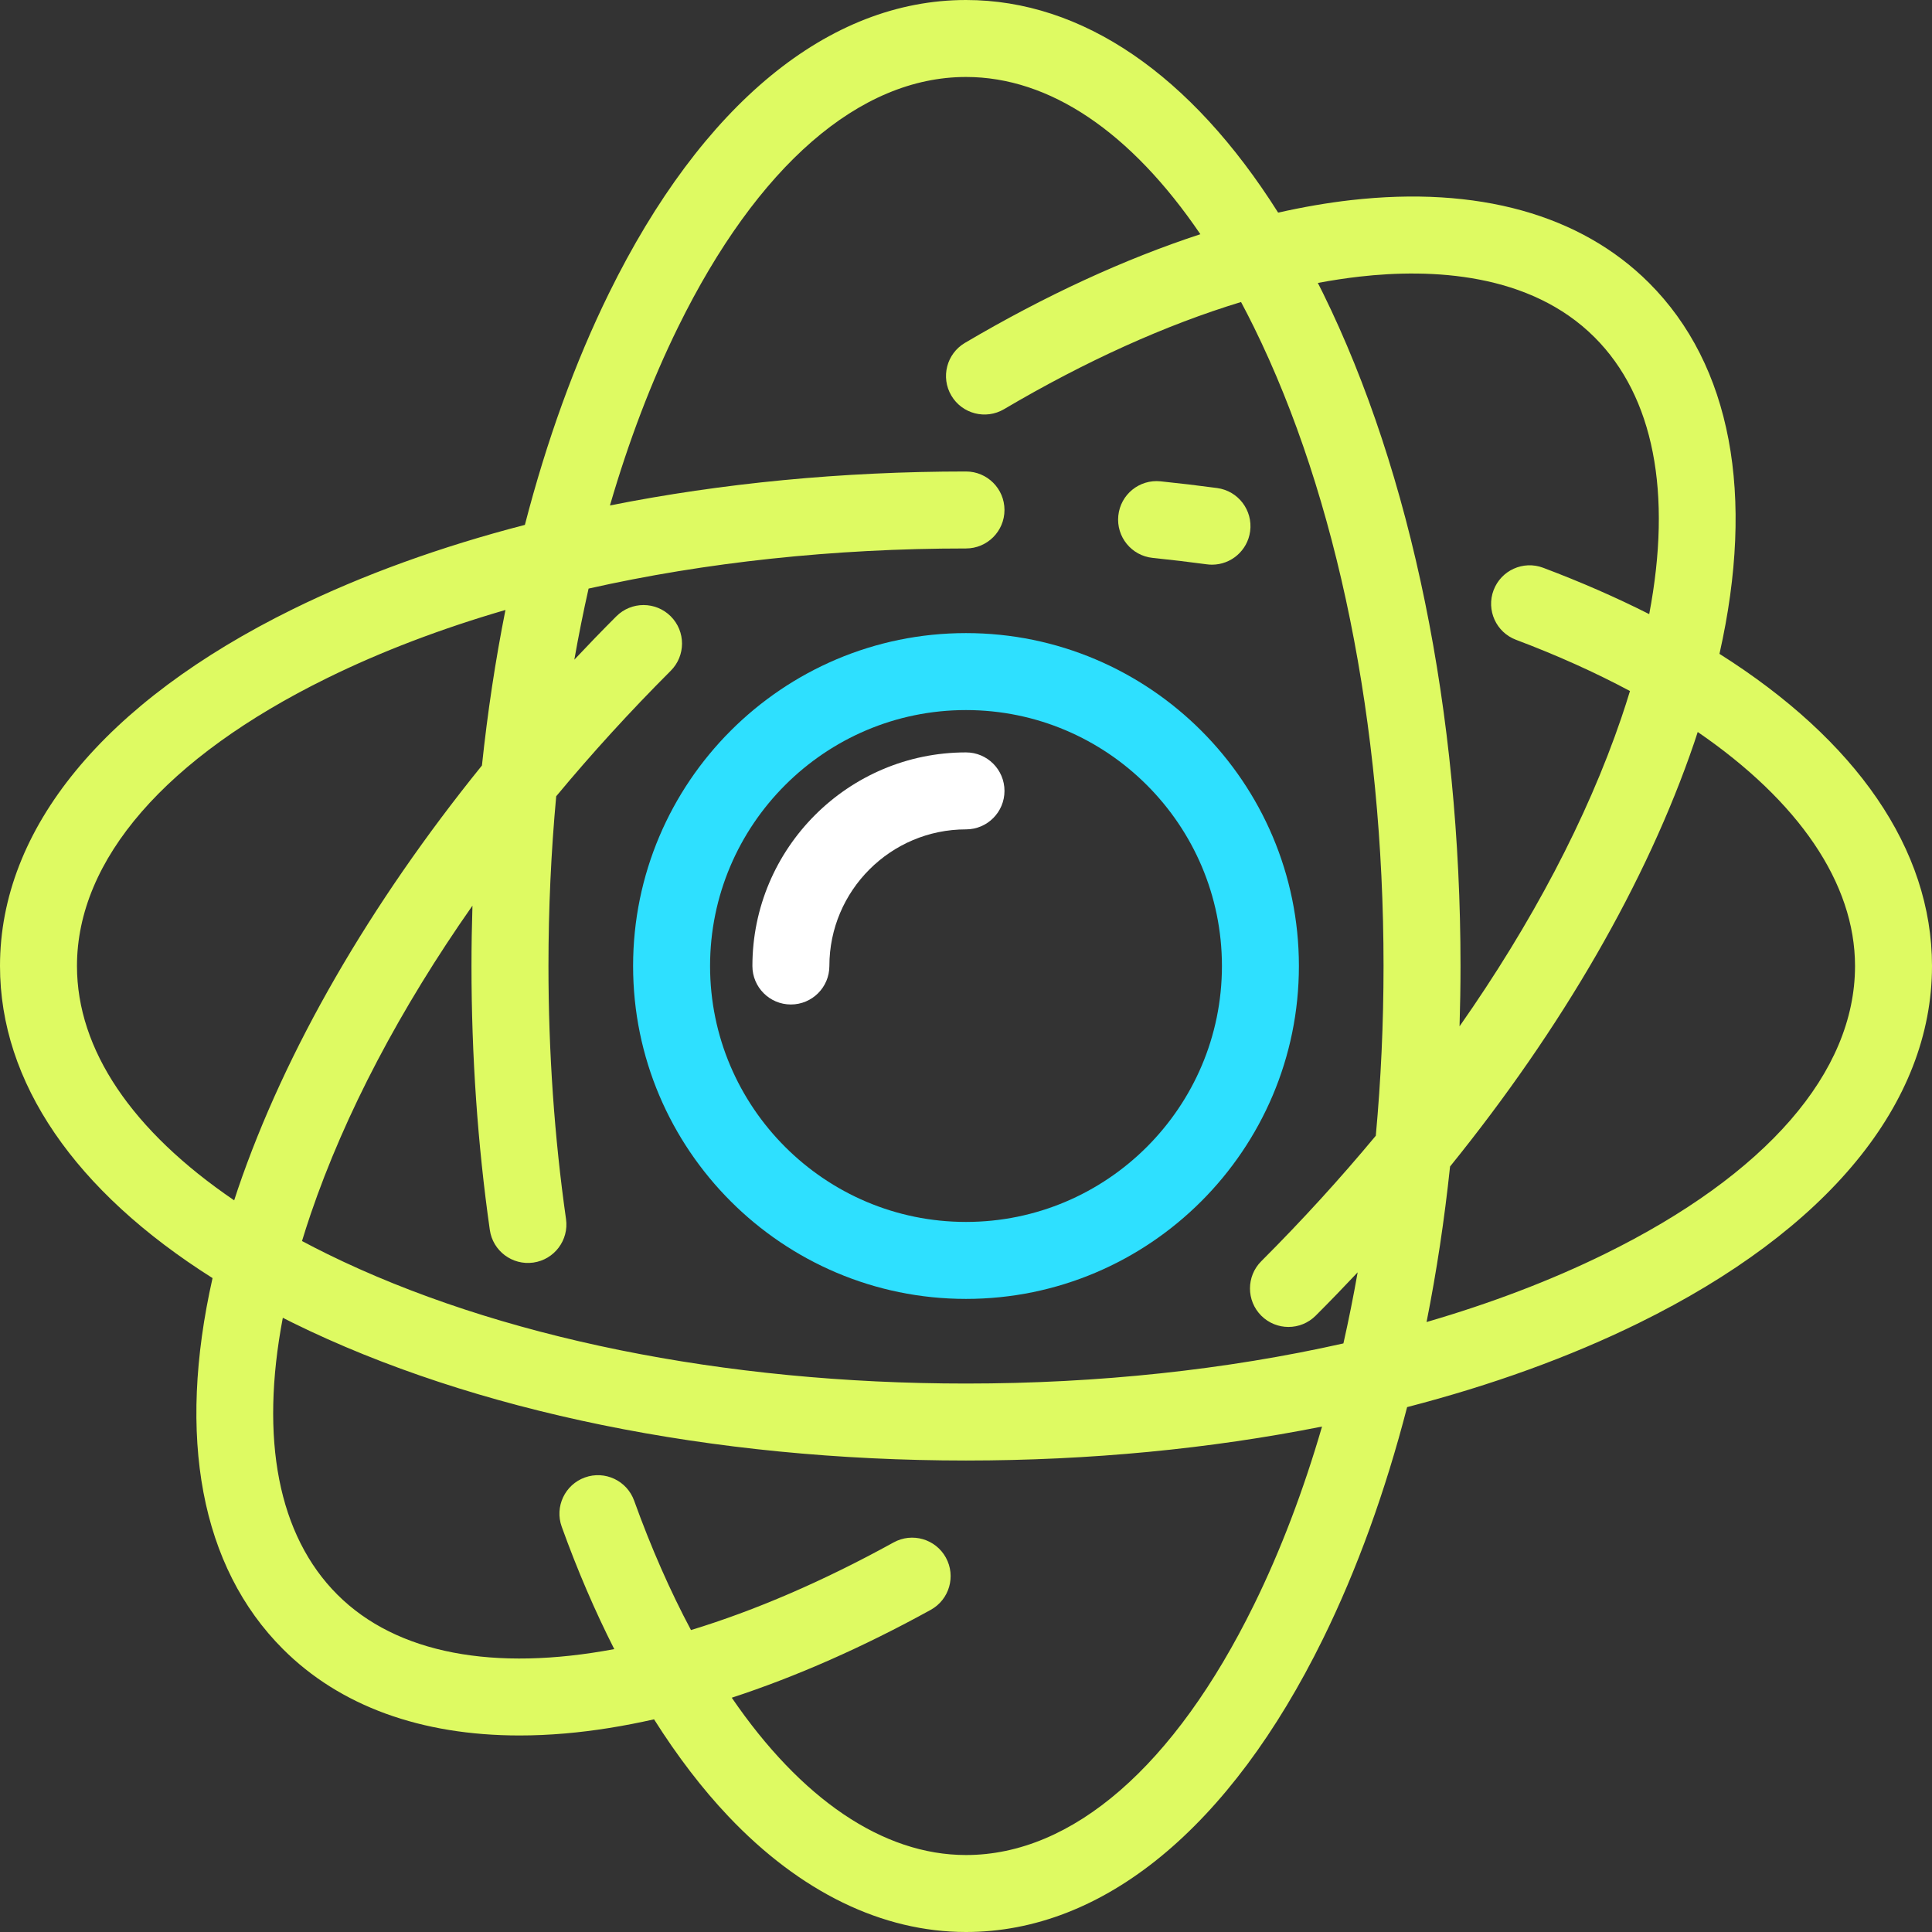 <?xml version="1.0" encoding="iso-8859-1"?>
<!-- Uploaded to: SVG Repo, www.svgrepo.com, Generator: SVG Repo Mixer Tools -->
<svg height="800px" width="800px" version="1.1" id="Layer_1" xmlns="http://www.w3.org/2000/svg" xmlns:xlink="http://www.w3.org/1999/xlink" 
	 viewBox="0 0 502 502" xml:space="preserve">
<rect x="0" y="0" width="502" height="502" fill="#333333" stroke="none"/>
<g>
	<g>
		<g>
			<path d="M251,164.5c-47.696,0-86.5,38.804-86.5,86.5s38.804,86.5,86.5,86.5s86.5-38.804,86.5-86.5S298.696,164.5,251,164.5z
				 M251,317.5c-36.668,0-66.5-29.832-66.5-66.5c0-36.668,29.832-66.5,66.5-66.5c36.668,0,66.5,29.832,66.5,66.5
				C317.5,287.668,287.668,317.5,251,317.5z" fill="#2ee0ff" />
			<path d="M446.777,169.892c9.319-41.302,3.07-75.013-18.293-96.375c-17.806-17.806-44.591-25.244-77.478-21.514
				c-6.13,0.696-12.445,1.794-18.901,3.246C309.486,19.432,281.222,0,251,0c-35.666,0-68.608,27.053-92.76,76.175
				c-8.865,18.03-16.19,38.321-21.858,60.207c-21.886,5.667-42.176,12.993-60.207,21.858C27.053,182.392,0,215.334,0,251
				c0,30.215,19.423,58.475,55.226,81.092c-9.324,41.31-3.076,75.026,18.29,96.392c14.789,14.789,35.876,22.451,61.468,22.451
				c3.859,0,7.823-0.174,11.881-0.525c7.417-0.641,15.134-1.88,23.077-3.671c6.045,9.56,12.521,18.044,19.342,25.235
				C207.913,491.617,229.254,502,251,502c35.666,0,68.608-27.053,92.76-76.175c8.865-18.03,16.191-38.321,21.858-60.207
				c21.886-5.667,42.177-12.993,60.208-21.858C474.947,319.608,502,286.666,502,251C502,220.652,482.354,192.367,446.777,169.892z
				 M60.846,311.889C34.313,293.844,20,272.753,20,251c0-27.635,23.084-54.204,65-74.812c14.062-6.914,29.626-12.834,46.333-17.699
				c-2.602,13.06-4.646,26.57-6.108,40.413c-29.131,36.013-51.121,73.989-63.436,110.126
				C61.462,309.987,61.158,310.936,60.846,311.889z M325.813,417c-20.608,41.916-47.178,65-74.813,65
				c-21.678,0-42.934-14.667-60.862-40.875c16.676-5.459,34.074-13.111,51.698-22.83c4.836-2.667,6.595-8.749,3.928-13.585
				c-2.667-4.837-8.75-6.596-13.585-3.928c-18.367,10.127-36.086,17.719-52.637,22.764c-5.377-10.082-10.338-21.321-14.773-33.629
				c-1.873-5.196-7.603-7.892-12.797-6.019c-5.196,1.873-7.891,7.602-6.018,12.798c4.083,11.333,8.664,21.97,13.654,31.801
				c-31.082,5.841-56.525,1.269-71.949-14.156c-15.382-15.382-20.175-40.416-14.173-71.937c0.894,0.453,1.78,0.909,2.69,1.356
				C123.04,366.802,185.127,379.492,251,379.492c32.188,0,63.465-3.038,92.511-8.825C338.646,387.374,332.726,402.939,325.813,417z
				 M357.479,295.105c-9.232,11.108-19.175,22.022-29.763,32.61c-3.905,3.905-3.905,10.237,0,14.143
				c1.953,1.952,4.512,2.929,7.071,2.929s5.118-0.977,7.071-2.929c3.714-3.714,7.345-7.472,10.907-11.261
				c-1.101,6.267-2.34,12.423-3.7,18.468c-30.32,6.825-63.6,10.427-98.064,10.427c-62.874,0-121.827-11.961-166-33.68
				c-2.234-1.098-4.402-2.217-6.529-3.348c0.703-2.303,1.446-4.628,2.249-6.984c8.91-26.145,23.284-53.407,42.038-80.156
				c-0.16,5.199-0.25,10.424-0.25,15.676c0,23.306,1.602,46.376,4.762,68.57c0.778,5.468,5.84,9.265,11.31,8.491
				c5.468-0.779,9.269-5.842,8.491-11.31c-3.027-21.263-4.563-43.384-4.563-65.75c0-14.974,0.686-29.722,2.013-44.104
				c9.232-11.109,19.175-22.022,29.763-32.61c3.905-3.905,3.905-10.237,0-14.143c-3.905-3.906-10.237-3.905-14.143,0
				c-3.714,3.714-7.345,7.472-10.908,11.261c1.101-6.267,2.34-12.424,3.701-18.469c30.32-6.825,63.6-10.427,98.065-10.427
				c5.522,0,10-4.477,10-10s-4.478-10-10-10c-32.188,0-63.466,3.038-92.511,8.825c4.865-16.708,10.785-32.273,17.699-46.334
				C196.796,43.084,223.365,20,251,20c21.756,0,42.85,14.317,60.897,40.857c-19.662,6.433-40.306,15.924-61.176,28.236
				c-4.757,2.806-6.338,8.938-3.532,13.694c2.807,4.757,8.937,6.339,13.694,3.532c21.237-12.529,42.069-21.912,61.583-27.845
				c1.131,2.125,2.249,4.293,3.347,6.526c21.718,44.173,33.679,103.126,33.679,166C359.492,265.974,358.806,280.722,357.479,295.105
				z M343.761,76.174c-0.441-0.898-0.892-1.772-1.339-2.655c3.68-0.688,7.298-1.241,10.841-1.644
				c18.558-2.106,44.219-1.078,61.079,15.783c15.378,15.378,20.172,40.402,14.178,71.912c-8.521-4.308-17.712-8.336-27.554-12.044
				c-5.172-1.948-10.937,0.665-12.884,5.833c-1.946,5.168,0.665,10.937,5.833,12.883c10.743,4.047,20.631,8.513,29.609,13.311
				c-0.702,2.298-1.443,4.616-2.243,6.966c-8.91,26.145-23.284,53.408-42.039,80.157c0.16-5.199,0.25-10.424,0.25-15.677
				C379.492,185.126,366.803,123.039,343.761,76.174z M417.001,325.812c-14.062,6.914-29.627,12.834-46.334,17.699
				c2.602-13.059,4.646-26.57,6.108-40.413c29.132-36.013,51.121-73.989,63.436-110.127c0.317-0.931,0.612-1.852,0.915-2.776
				C467.302,208.15,482,229.436,482,251C482,278.635,458.916,305.204,417.001,325.812z" fill="#defa62"/>
			<path d="M299.502,144.96c4.703,0.483,9.439,1.045,14.078,1.67c0.453,0.061,0.904,0.091,1.35,0.091
				c4.929,0,9.221-3.645,9.897-8.664c0.738-5.473-3.1-10.509-8.573-11.247c-4.848-0.654-9.797-1.241-14.709-1.746
				c-5.511-0.565-10.405,3.434-10.969,8.927C290.012,139.486,294.009,144.396,299.502,144.96z" fill="#defa62" />
			<path d="M251,195.5c-30.603,0-55.5,24.897-55.5,55.5c0,5.523,4.477,10,10,10s10-4.477,10-10c0-19.575,15.925-35.5,35.5-35.5
				c5.522,0,10-4.477,10-10S256.522,195.5,251,195.5z" fill="#ffffff" />
		</g>
	</g>
</g>
</svg>
